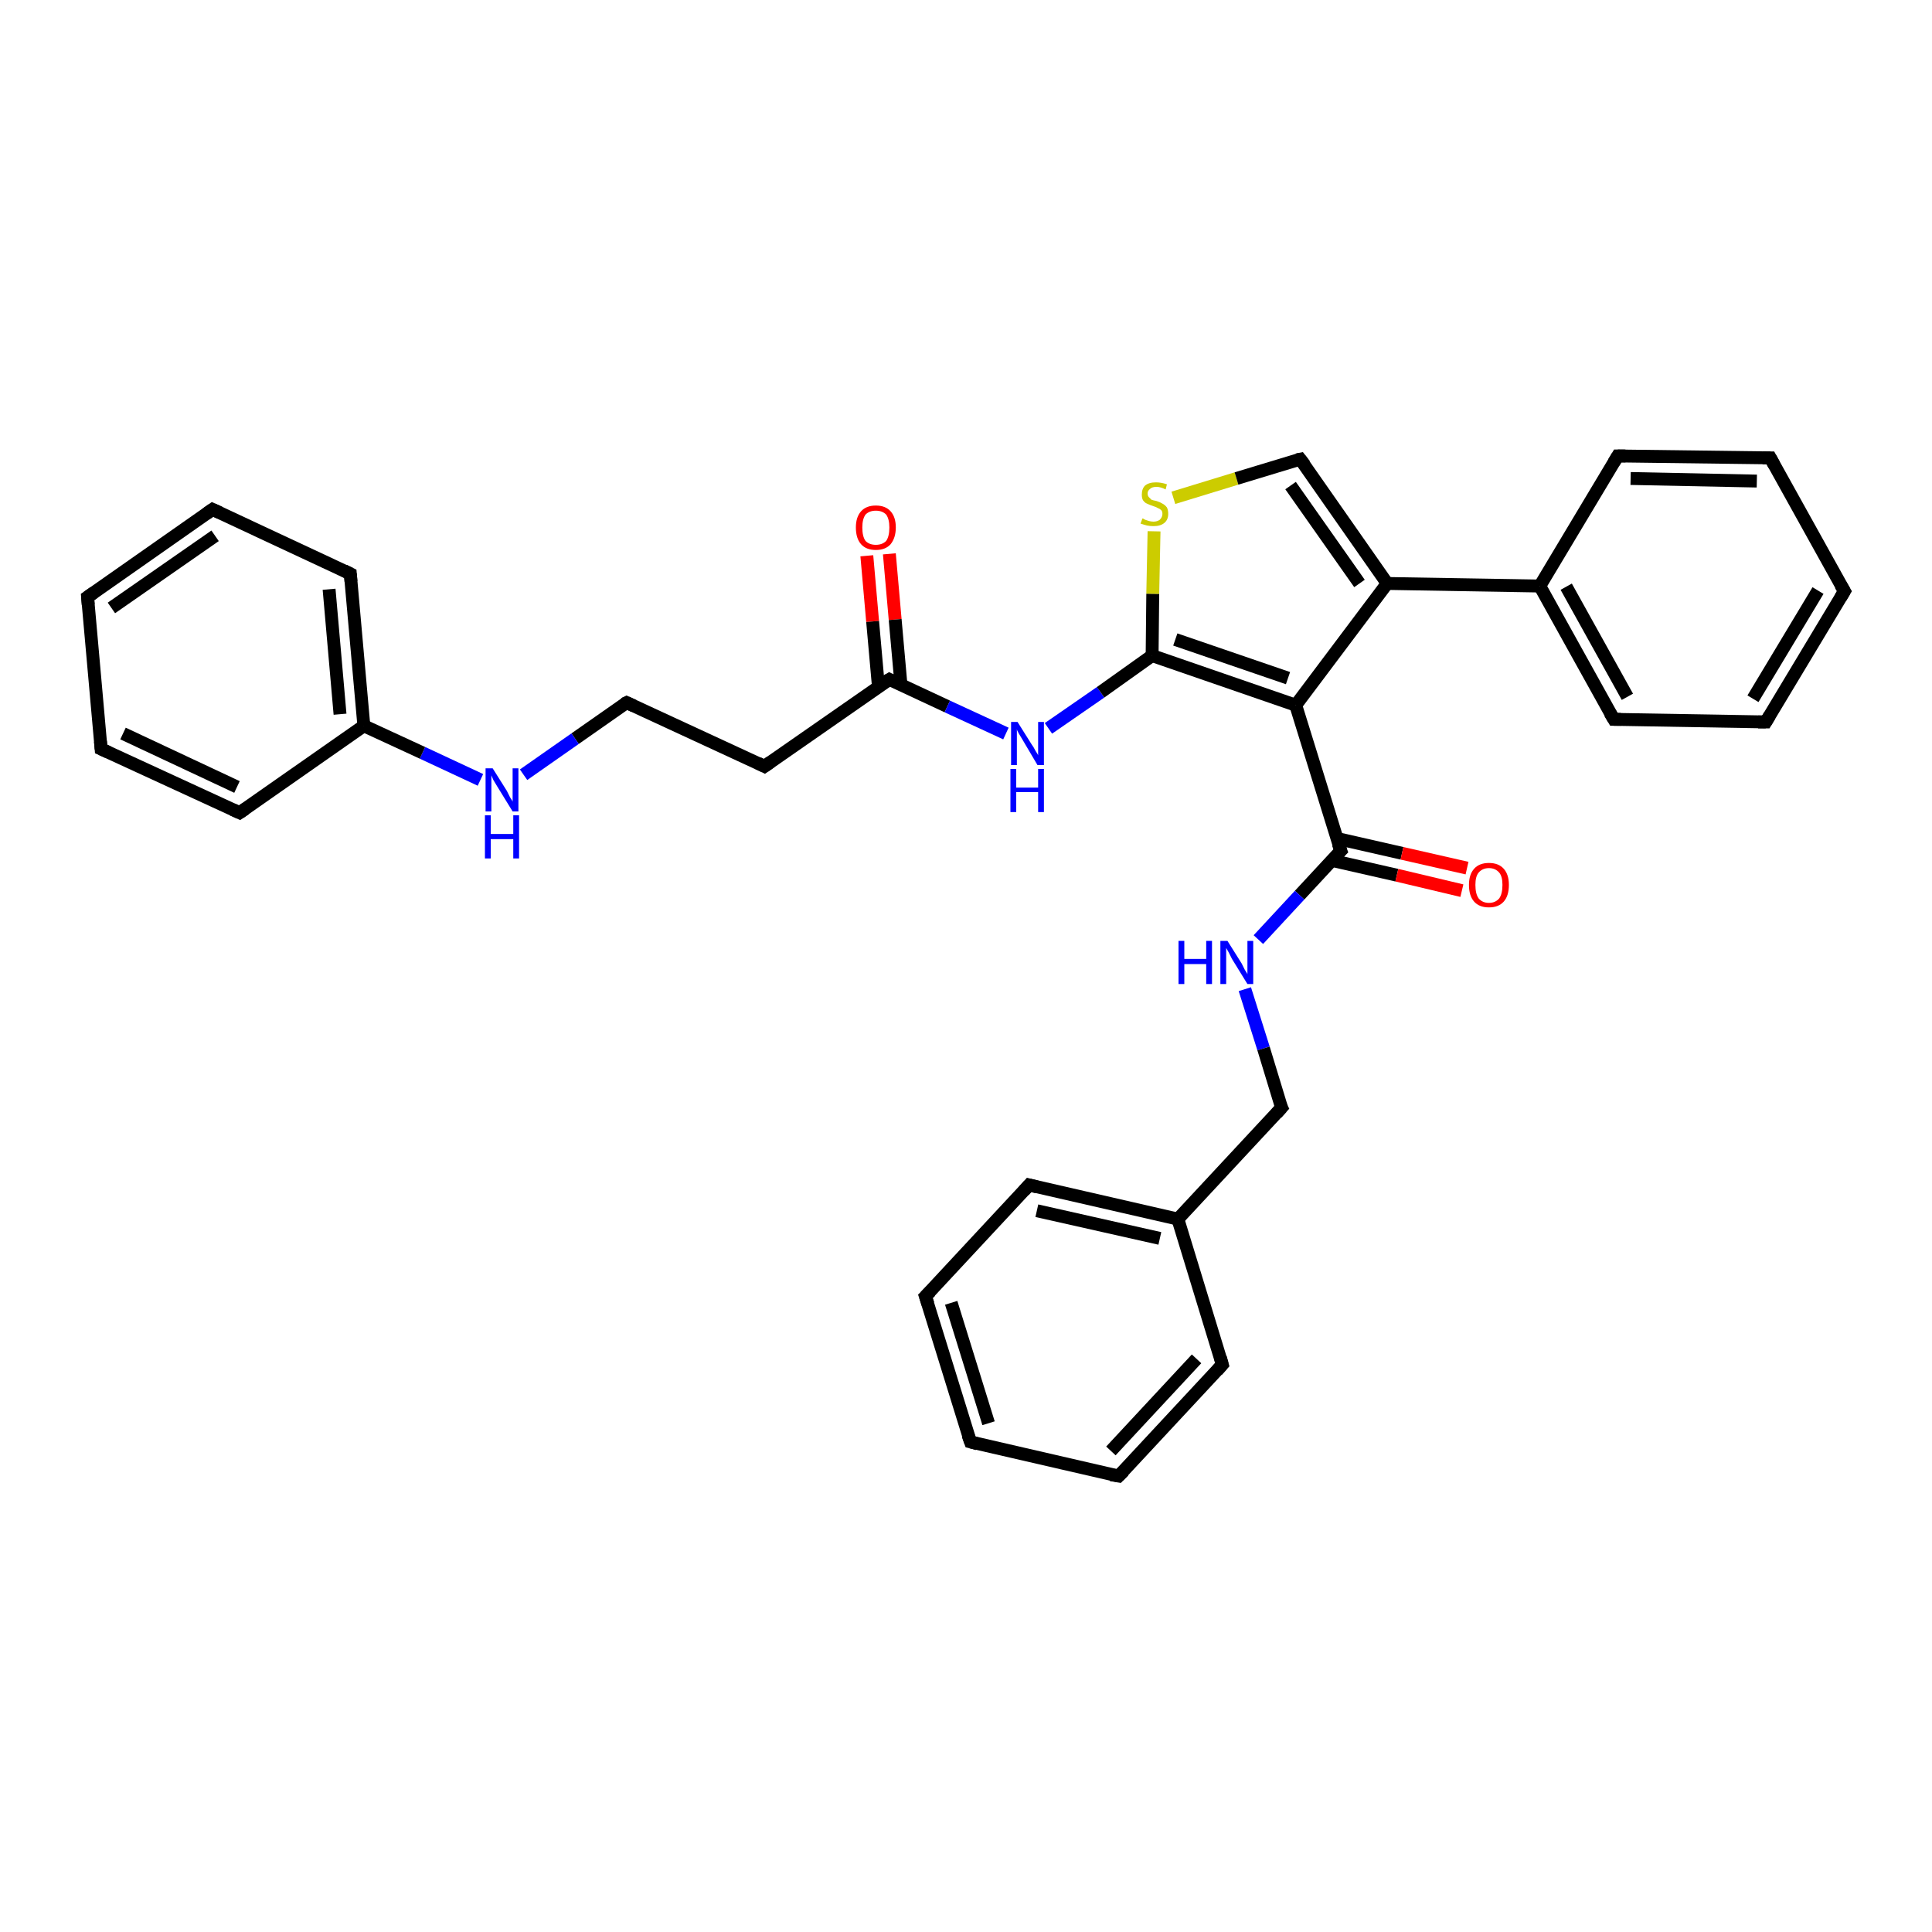 <?xml version='1.0' encoding='iso-8859-1'?>
<svg version='1.1' baseProfile='full'
              xmlns='http://www.w3.org/2000/svg'
                      xmlns:rdkit='http://www.rdkit.org/xml'
                      xmlns:xlink='http://www.w3.org/1999/xlink'
                  xml:space='preserve'
width='300px' height='300px' viewBox='0 0 300 300'>
<!-- END OF HEADER -->
<rect style='opacity:1.0;fill:#FFFFFF;stroke:none' width='300.0' height='300.0' x='0.0' y='0.0'> </rect>
<path class='bond-0 atom-0 atom-1' d='M 138.1,86.0 L 139.0,96.2' style='fill:none;fill-rule:evenodd;stroke:#FF0000;stroke-width:2.0px;stroke-linecap:butt;stroke-linejoin:miter;stroke-opacity:1' />
<path class='bond-0 atom-0 atom-1' d='M 139.0,96.2 L 139.9,106.3' style='fill:none;fill-rule:evenodd;stroke:#000000;stroke-width:2.0px;stroke-linecap:butt;stroke-linejoin:miter;stroke-opacity:1' />
<path class='bond-0 atom-0 atom-1' d='M 134.6,86.3 L 135.5,96.5' style='fill:none;fill-rule:evenodd;stroke:#FF0000;stroke-width:2.0px;stroke-linecap:butt;stroke-linejoin:miter;stroke-opacity:1' />
<path class='bond-0 atom-0 atom-1' d='M 135.5,96.5 L 136.4,106.6' style='fill:none;fill-rule:evenodd;stroke:#000000;stroke-width:2.0px;stroke-linecap:butt;stroke-linejoin:miter;stroke-opacity:1' />
<path class='bond-1 atom-1 atom-2' d='M 138.1,105.5 L 147.1,109.7' style='fill:none;fill-rule:evenodd;stroke:#000000;stroke-width:2.0px;stroke-linecap:butt;stroke-linejoin:miter;stroke-opacity:1' />
<path class='bond-1 atom-1 atom-2' d='M 147.1,109.7 L 156.2,113.9' style='fill:none;fill-rule:evenodd;stroke:#0000FF;stroke-width:2.0px;stroke-linecap:butt;stroke-linejoin:miter;stroke-opacity:1' />
<path class='bond-2 atom-2 atom-3' d='M 162.8,113.1 L 170.9,107.5' style='fill:none;fill-rule:evenodd;stroke:#0000FF;stroke-width:2.0px;stroke-linecap:butt;stroke-linejoin:miter;stroke-opacity:1' />
<path class='bond-2 atom-2 atom-3' d='M 170.9,107.5 L 178.9,101.8' style='fill:none;fill-rule:evenodd;stroke:#000000;stroke-width:2.0px;stroke-linecap:butt;stroke-linejoin:miter;stroke-opacity:1' />
<path class='bond-3 atom-3 atom-4' d='M 178.9,101.8 L 179.0,92.2' style='fill:none;fill-rule:evenodd;stroke:#000000;stroke-width:2.0px;stroke-linecap:butt;stroke-linejoin:miter;stroke-opacity:1' />
<path class='bond-3 atom-3 atom-4' d='M 179.0,92.2 L 179.2,82.5' style='fill:none;fill-rule:evenodd;stroke:#CCCC00;stroke-width:2.0px;stroke-linecap:butt;stroke-linejoin:miter;stroke-opacity:1' />
<path class='bond-4 atom-4 atom-5' d='M 182.2,77.3 L 192.0,74.3' style='fill:none;fill-rule:evenodd;stroke:#CCCC00;stroke-width:2.0px;stroke-linecap:butt;stroke-linejoin:miter;stroke-opacity:1' />
<path class='bond-4 atom-4 atom-5' d='M 192.0,74.3 L 201.9,71.3' style='fill:none;fill-rule:evenodd;stroke:#000000;stroke-width:2.0px;stroke-linecap:butt;stroke-linejoin:miter;stroke-opacity:1' />
<path class='bond-5 atom-5 atom-6' d='M 201.9,71.3 L 215.4,90.6' style='fill:none;fill-rule:evenodd;stroke:#000000;stroke-width:2.0px;stroke-linecap:butt;stroke-linejoin:miter;stroke-opacity:1' />
<path class='bond-5 atom-5 atom-6' d='M 200.4,75.4 L 211.1,90.6' style='fill:none;fill-rule:evenodd;stroke:#000000;stroke-width:2.0px;stroke-linecap:butt;stroke-linejoin:miter;stroke-opacity:1' />
<path class='bond-6 atom-6 atom-7' d='M 215.4,90.6 L 239.1,91.0' style='fill:none;fill-rule:evenodd;stroke:#000000;stroke-width:2.0px;stroke-linecap:butt;stroke-linejoin:miter;stroke-opacity:1' />
<path class='bond-7 atom-7 atom-8' d='M 239.1,91.0 L 250.6,111.7' style='fill:none;fill-rule:evenodd;stroke:#000000;stroke-width:2.0px;stroke-linecap:butt;stroke-linejoin:miter;stroke-opacity:1' />
<path class='bond-7 atom-7 atom-8' d='M 243.2,91.1 L 252.7,108.2' style='fill:none;fill-rule:evenodd;stroke:#000000;stroke-width:2.0px;stroke-linecap:butt;stroke-linejoin:miter;stroke-opacity:1' />
<path class='bond-8 atom-8 atom-9' d='M 250.6,111.7 L 274.2,112.1' style='fill:none;fill-rule:evenodd;stroke:#000000;stroke-width:2.0px;stroke-linecap:butt;stroke-linejoin:miter;stroke-opacity:1' />
<path class='bond-9 atom-9 atom-10' d='M 274.2,112.1 L 286.4,91.8' style='fill:none;fill-rule:evenodd;stroke:#000000;stroke-width:2.0px;stroke-linecap:butt;stroke-linejoin:miter;stroke-opacity:1' />
<path class='bond-9 atom-9 atom-10' d='M 272.2,108.5 L 282.3,91.7' style='fill:none;fill-rule:evenodd;stroke:#000000;stroke-width:2.0px;stroke-linecap:butt;stroke-linejoin:miter;stroke-opacity:1' />
<path class='bond-10 atom-10 atom-11' d='M 286.4,91.8 L 274.9,71.1' style='fill:none;fill-rule:evenodd;stroke:#000000;stroke-width:2.0px;stroke-linecap:butt;stroke-linejoin:miter;stroke-opacity:1' />
<path class='bond-11 atom-11 atom-12' d='M 274.9,71.1 L 251.2,70.8' style='fill:none;fill-rule:evenodd;stroke:#000000;stroke-width:2.0px;stroke-linecap:butt;stroke-linejoin:miter;stroke-opacity:1' />
<path class='bond-11 atom-11 atom-12' d='M 272.8,74.7 L 253.2,74.3' style='fill:none;fill-rule:evenodd;stroke:#000000;stroke-width:2.0px;stroke-linecap:butt;stroke-linejoin:miter;stroke-opacity:1' />
<path class='bond-12 atom-6 atom-13' d='M 215.4,90.6 L 201.2,109.5' style='fill:none;fill-rule:evenodd;stroke:#000000;stroke-width:2.0px;stroke-linecap:butt;stroke-linejoin:miter;stroke-opacity:1' />
<path class='bond-13 atom-13 atom-14' d='M 201.2,109.5 L 208.2,132.1' style='fill:none;fill-rule:evenodd;stroke:#000000;stroke-width:2.0px;stroke-linecap:butt;stroke-linejoin:miter;stroke-opacity:1' />
<path class='bond-14 atom-14 atom-15' d='M 206.8,133.6 L 216.9,135.9' style='fill:none;fill-rule:evenodd;stroke:#000000;stroke-width:2.0px;stroke-linecap:butt;stroke-linejoin:miter;stroke-opacity:1' />
<path class='bond-14 atom-14 atom-15' d='M 216.9,135.9 L 227.0,138.3' style='fill:none;fill-rule:evenodd;stroke:#FF0000;stroke-width:2.0px;stroke-linecap:butt;stroke-linejoin:miter;stroke-opacity:1' />
<path class='bond-14 atom-14 atom-15' d='M 207.6,130.2 L 217.7,132.5' style='fill:none;fill-rule:evenodd;stroke:#000000;stroke-width:2.0px;stroke-linecap:butt;stroke-linejoin:miter;stroke-opacity:1' />
<path class='bond-14 atom-14 atom-15' d='M 217.7,132.5 L 227.8,134.8' style='fill:none;fill-rule:evenodd;stroke:#FF0000;stroke-width:2.0px;stroke-linecap:butt;stroke-linejoin:miter;stroke-opacity:1' />
<path class='bond-15 atom-14 atom-16' d='M 208.2,132.1 L 201.8,139.0' style='fill:none;fill-rule:evenodd;stroke:#000000;stroke-width:2.0px;stroke-linecap:butt;stroke-linejoin:miter;stroke-opacity:1' />
<path class='bond-15 atom-14 atom-16' d='M 201.8,139.0 L 195.4,145.9' style='fill:none;fill-rule:evenodd;stroke:#0000FF;stroke-width:2.0px;stroke-linecap:butt;stroke-linejoin:miter;stroke-opacity:1' />
<path class='bond-16 atom-16 atom-17' d='M 193.3,153.6 L 196.2,162.8' style='fill:none;fill-rule:evenodd;stroke:#0000FF;stroke-width:2.0px;stroke-linecap:butt;stroke-linejoin:miter;stroke-opacity:1' />
<path class='bond-16 atom-16 atom-17' d='M 196.2,162.8 L 199.0,172.0' style='fill:none;fill-rule:evenodd;stroke:#000000;stroke-width:2.0px;stroke-linecap:butt;stroke-linejoin:miter;stroke-opacity:1' />
<path class='bond-17 atom-17 atom-18' d='M 199.0,172.0 L 182.9,189.3' style='fill:none;fill-rule:evenodd;stroke:#000000;stroke-width:2.0px;stroke-linecap:butt;stroke-linejoin:miter;stroke-opacity:1' />
<path class='bond-18 atom-18 atom-19' d='M 182.9,189.3 L 159.8,184.0' style='fill:none;fill-rule:evenodd;stroke:#000000;stroke-width:2.0px;stroke-linecap:butt;stroke-linejoin:miter;stroke-opacity:1' />
<path class='bond-18 atom-18 atom-19' d='M 180.1,192.3 L 161.0,188.0' style='fill:none;fill-rule:evenodd;stroke:#000000;stroke-width:2.0px;stroke-linecap:butt;stroke-linejoin:miter;stroke-opacity:1' />
<path class='bond-19 atom-19 atom-20' d='M 159.8,184.0 L 143.7,201.3' style='fill:none;fill-rule:evenodd;stroke:#000000;stroke-width:2.0px;stroke-linecap:butt;stroke-linejoin:miter;stroke-opacity:1' />
<path class='bond-20 atom-20 atom-21' d='M 143.7,201.3 L 150.7,223.9' style='fill:none;fill-rule:evenodd;stroke:#000000;stroke-width:2.0px;stroke-linecap:butt;stroke-linejoin:miter;stroke-opacity:1' />
<path class='bond-20 atom-20 atom-21' d='M 147.7,202.3 L 153.5,221.0' style='fill:none;fill-rule:evenodd;stroke:#000000;stroke-width:2.0px;stroke-linecap:butt;stroke-linejoin:miter;stroke-opacity:1' />
<path class='bond-21 atom-21 atom-22' d='M 150.7,223.9 L 173.7,229.2' style='fill:none;fill-rule:evenodd;stroke:#000000;stroke-width:2.0px;stroke-linecap:butt;stroke-linejoin:miter;stroke-opacity:1' />
<path class='bond-22 atom-22 atom-23' d='M 173.7,229.2 L 189.8,211.9' style='fill:none;fill-rule:evenodd;stroke:#000000;stroke-width:2.0px;stroke-linecap:butt;stroke-linejoin:miter;stroke-opacity:1' />
<path class='bond-22 atom-22 atom-23' d='M 172.5,225.3 L 185.8,211.0' style='fill:none;fill-rule:evenodd;stroke:#000000;stroke-width:2.0px;stroke-linecap:butt;stroke-linejoin:miter;stroke-opacity:1' />
<path class='bond-23 atom-1 atom-24' d='M 138.1,105.5 L 118.7,119.0' style='fill:none;fill-rule:evenodd;stroke:#000000;stroke-width:2.0px;stroke-linecap:butt;stroke-linejoin:miter;stroke-opacity:1' />
<path class='bond-24 atom-24 atom-25' d='M 118.7,119.0 L 97.3,109.1' style='fill:none;fill-rule:evenodd;stroke:#000000;stroke-width:2.0px;stroke-linecap:butt;stroke-linejoin:miter;stroke-opacity:1' />
<path class='bond-25 atom-25 atom-26' d='M 97.3,109.1 L 89.3,114.7' style='fill:none;fill-rule:evenodd;stroke:#000000;stroke-width:2.0px;stroke-linecap:butt;stroke-linejoin:miter;stroke-opacity:1' />
<path class='bond-25 atom-25 atom-26' d='M 89.3,114.7 L 81.3,120.3' style='fill:none;fill-rule:evenodd;stroke:#0000FF;stroke-width:2.0px;stroke-linecap:butt;stroke-linejoin:miter;stroke-opacity:1' />
<path class='bond-26 atom-26 atom-27' d='M 74.6,121.1 L 65.6,116.9' style='fill:none;fill-rule:evenodd;stroke:#0000FF;stroke-width:2.0px;stroke-linecap:butt;stroke-linejoin:miter;stroke-opacity:1' />
<path class='bond-26 atom-26 atom-27' d='M 65.6,116.9 L 56.5,112.7' style='fill:none;fill-rule:evenodd;stroke:#000000;stroke-width:2.0px;stroke-linecap:butt;stroke-linejoin:miter;stroke-opacity:1' />
<path class='bond-27 atom-27 atom-28' d='M 56.5,112.7 L 54.4,89.1' style='fill:none;fill-rule:evenodd;stroke:#000000;stroke-width:2.0px;stroke-linecap:butt;stroke-linejoin:miter;stroke-opacity:1' />
<path class='bond-27 atom-27 atom-28' d='M 52.8,110.9 L 51.1,91.5' style='fill:none;fill-rule:evenodd;stroke:#000000;stroke-width:2.0px;stroke-linecap:butt;stroke-linejoin:miter;stroke-opacity:1' />
<path class='bond-28 atom-28 atom-29' d='M 54.4,89.1 L 33.0,79.1' style='fill:none;fill-rule:evenodd;stroke:#000000;stroke-width:2.0px;stroke-linecap:butt;stroke-linejoin:miter;stroke-opacity:1' />
<path class='bond-29 atom-29 atom-30' d='M 33.0,79.1 L 13.6,92.7' style='fill:none;fill-rule:evenodd;stroke:#000000;stroke-width:2.0px;stroke-linecap:butt;stroke-linejoin:miter;stroke-opacity:1' />
<path class='bond-29 atom-29 atom-30' d='M 33.4,83.2 L 17.3,94.4' style='fill:none;fill-rule:evenodd;stroke:#000000;stroke-width:2.0px;stroke-linecap:butt;stroke-linejoin:miter;stroke-opacity:1' />
<path class='bond-30 atom-30 atom-31' d='M 13.6,92.7 L 15.7,116.3' style='fill:none;fill-rule:evenodd;stroke:#000000;stroke-width:2.0px;stroke-linecap:butt;stroke-linejoin:miter;stroke-opacity:1' />
<path class='bond-31 atom-31 atom-32' d='M 15.7,116.3 L 37.2,126.2' style='fill:none;fill-rule:evenodd;stroke:#000000;stroke-width:2.0px;stroke-linecap:butt;stroke-linejoin:miter;stroke-opacity:1' />
<path class='bond-31 atom-31 atom-32' d='M 19.1,113.9 L 36.8,122.2' style='fill:none;fill-rule:evenodd;stroke:#000000;stroke-width:2.0px;stroke-linecap:butt;stroke-linejoin:miter;stroke-opacity:1' />
<path class='bond-32 atom-12 atom-7' d='M 251.2,70.8 L 239.1,91.0' style='fill:none;fill-rule:evenodd;stroke:#000000;stroke-width:2.0px;stroke-linecap:butt;stroke-linejoin:miter;stroke-opacity:1' />
<path class='bond-33 atom-13 atom-3' d='M 201.2,109.5 L 178.9,101.8' style='fill:none;fill-rule:evenodd;stroke:#000000;stroke-width:2.0px;stroke-linecap:butt;stroke-linejoin:miter;stroke-opacity:1' />
<path class='bond-33 atom-13 atom-3' d='M 200.0,105.3 L 182.5,99.3' style='fill:none;fill-rule:evenodd;stroke:#000000;stroke-width:2.0px;stroke-linecap:butt;stroke-linejoin:miter;stroke-opacity:1' />
<path class='bond-34 atom-23 atom-18' d='M 189.8,211.9 L 182.9,189.3' style='fill:none;fill-rule:evenodd;stroke:#000000;stroke-width:2.0px;stroke-linecap:butt;stroke-linejoin:miter;stroke-opacity:1' />
<path class='bond-35 atom-32 atom-27' d='M 37.2,126.2 L 56.5,112.7' style='fill:none;fill-rule:evenodd;stroke:#000000;stroke-width:2.0px;stroke-linecap:butt;stroke-linejoin:miter;stroke-opacity:1' />
<path d='M 138.5,105.7 L 138.1,105.5 L 137.1,106.1' style='fill:none;stroke:#000000;stroke-width:2.0px;stroke-linecap:butt;stroke-linejoin:miter;stroke-opacity:1;' />
<path d='M 201.4,71.4 L 201.9,71.3 L 202.6,72.2' style='fill:none;stroke:#000000;stroke-width:2.0px;stroke-linecap:butt;stroke-linejoin:miter;stroke-opacity:1;' />
<path d='M 250.0,110.7 L 250.6,111.7 L 251.7,111.7' style='fill:none;stroke:#000000;stroke-width:2.0px;stroke-linecap:butt;stroke-linejoin:miter;stroke-opacity:1;' />
<path d='M 273.0,112.1 L 274.2,112.1 L 274.8,111.1' style='fill:none;stroke:#000000;stroke-width:2.0px;stroke-linecap:butt;stroke-linejoin:miter;stroke-opacity:1;' />
<path d='M 285.8,92.8 L 286.4,91.8 L 285.8,90.8' style='fill:none;stroke:#000000;stroke-width:2.0px;stroke-linecap:butt;stroke-linejoin:miter;stroke-opacity:1;' />
<path d='M 275.5,72.2 L 274.9,71.1 L 273.7,71.1' style='fill:none;stroke:#000000;stroke-width:2.0px;stroke-linecap:butt;stroke-linejoin:miter;stroke-opacity:1;' />
<path d='M 252.4,70.8 L 251.2,70.8 L 250.6,71.8' style='fill:none;stroke:#000000;stroke-width:2.0px;stroke-linecap:butt;stroke-linejoin:miter;stroke-opacity:1;' />
<path d='M 207.8,131.0 L 208.2,132.1 L 207.8,132.5' style='fill:none;stroke:#000000;stroke-width:2.0px;stroke-linecap:butt;stroke-linejoin:miter;stroke-opacity:1;' />
<path d='M 198.8,171.6 L 199.0,172.0 L 198.2,172.9' style='fill:none;stroke:#000000;stroke-width:2.0px;stroke-linecap:butt;stroke-linejoin:miter;stroke-opacity:1;' />
<path d='M 161.0,184.3 L 159.8,184.0 L 159.0,184.9' style='fill:none;stroke:#000000;stroke-width:2.0px;stroke-linecap:butt;stroke-linejoin:miter;stroke-opacity:1;' />
<path d='M 144.5,200.5 L 143.7,201.3 L 144.1,202.5' style='fill:none;stroke:#000000;stroke-width:2.0px;stroke-linecap:butt;stroke-linejoin:miter;stroke-opacity:1;' />
<path d='M 150.3,222.8 L 150.7,223.9 L 151.8,224.2' style='fill:none;stroke:#000000;stroke-width:2.0px;stroke-linecap:butt;stroke-linejoin:miter;stroke-opacity:1;' />
<path d='M 172.5,229.0 L 173.7,229.2 L 174.5,228.4' style='fill:none;stroke:#000000;stroke-width:2.0px;stroke-linecap:butt;stroke-linejoin:miter;stroke-opacity:1;' />
<path d='M 189.0,212.8 L 189.8,211.9 L 189.5,210.8' style='fill:none;stroke:#000000;stroke-width:2.0px;stroke-linecap:butt;stroke-linejoin:miter;stroke-opacity:1;' />
<path d='M 119.7,118.3 L 118.7,119.0 L 117.7,118.5' style='fill:none;stroke:#000000;stroke-width:2.0px;stroke-linecap:butt;stroke-linejoin:miter;stroke-opacity:1;' />
<path d='M 98.4,109.6 L 97.3,109.1 L 96.9,109.3' style='fill:none;stroke:#000000;stroke-width:2.0px;stroke-linecap:butt;stroke-linejoin:miter;stroke-opacity:1;' />
<path d='M 54.5,90.3 L 54.4,89.1 L 53.4,88.6' style='fill:none;stroke:#000000;stroke-width:2.0px;stroke-linecap:butt;stroke-linejoin:miter;stroke-opacity:1;' />
<path d='M 34.1,79.6 L 33.0,79.1 L 32.0,79.8' style='fill:none;stroke:#000000;stroke-width:2.0px;stroke-linecap:butt;stroke-linejoin:miter;stroke-opacity:1;' />
<path d='M 14.6,92.0 L 13.6,92.7 L 13.7,93.9' style='fill:none;stroke:#000000;stroke-width:2.0px;stroke-linecap:butt;stroke-linejoin:miter;stroke-opacity:1;' />
<path d='M 15.6,115.1 L 15.7,116.3 L 16.8,116.8' style='fill:none;stroke:#000000;stroke-width:2.0px;stroke-linecap:butt;stroke-linejoin:miter;stroke-opacity:1;' />
<path d='M 36.1,125.7 L 37.2,126.2 L 38.1,125.6' style='fill:none;stroke:#000000;stroke-width:2.0px;stroke-linecap:butt;stroke-linejoin:miter;stroke-opacity:1;' />
<path class='atom-0' d='M 132.9 81.9
Q 132.9 80.3, 133.7 79.4
Q 134.5 78.5, 136.0 78.5
Q 137.5 78.5, 138.3 79.4
Q 139.1 80.3, 139.1 81.9
Q 139.1 83.5, 138.3 84.5
Q 137.5 85.4, 136.0 85.4
Q 134.5 85.4, 133.7 84.5
Q 132.9 83.6, 132.9 81.9
M 136.0 84.6
Q 137.0 84.6, 137.6 84.0
Q 138.1 83.3, 138.1 81.9
Q 138.1 80.6, 137.6 79.9
Q 137.0 79.3, 136.0 79.3
Q 135.0 79.3, 134.4 79.9
Q 133.9 80.6, 133.9 81.9
Q 133.9 83.3, 134.4 84.0
Q 135.0 84.6, 136.0 84.6
' fill='#FF0000'/>
<path class='atom-2' d='M 158.0 112.1
L 160.2 115.6
Q 160.5 116.0, 160.8 116.6
Q 161.2 117.2, 161.2 117.3
L 161.2 112.1
L 162.1 112.1
L 162.1 118.8
L 161.1 118.8
L 158.8 114.9
Q 158.5 114.4, 158.2 113.9
Q 157.9 113.4, 157.9 113.2
L 157.9 118.8
L 157.0 118.8
L 157.0 112.1
L 158.0 112.1
' fill='#0000FF'/>
<path class='atom-2' d='M 156.9 119.4
L 157.8 119.4
L 157.8 122.3
L 161.2 122.3
L 161.2 119.4
L 162.1 119.4
L 162.1 126.1
L 161.2 126.1
L 161.2 123.0
L 157.8 123.0
L 157.8 126.1
L 156.9 126.1
L 156.9 119.4
' fill='#0000FF'/>
<path class='atom-4' d='M 177.4 80.5
Q 177.5 80.5, 177.8 80.7
Q 178.1 80.8, 178.4 80.9
Q 178.8 81.0, 179.1 81.0
Q 179.7 81.0, 180.1 80.7
Q 180.5 80.3, 180.5 79.8
Q 180.5 79.4, 180.3 79.2
Q 180.1 79.0, 179.8 78.9
Q 179.5 78.7, 179.1 78.6
Q 178.5 78.4, 178.1 78.2
Q 177.8 78.1, 177.5 77.7
Q 177.3 77.4, 177.3 76.8
Q 177.3 75.9, 177.8 75.4
Q 178.4 74.9, 179.5 74.9
Q 180.3 74.9, 181.2 75.2
L 181.0 76.0
Q 180.2 75.6, 179.6 75.6
Q 178.9 75.6, 178.6 75.9
Q 178.2 76.2, 178.2 76.6
Q 178.2 77.0, 178.4 77.2
Q 178.6 77.4, 178.8 77.6
Q 179.1 77.7, 179.6 77.8
Q 180.2 78.0, 180.5 78.2
Q 180.9 78.4, 181.2 78.8
Q 181.4 79.2, 181.4 79.8
Q 181.4 80.7, 180.8 81.2
Q 180.2 81.7, 179.1 81.7
Q 178.6 81.7, 178.1 81.6
Q 177.7 81.5, 177.1 81.3
L 177.4 80.5
' fill='#CCCC00'/>
<path class='atom-15' d='M 228.1 137.4
Q 228.1 135.8, 228.9 134.9
Q 229.7 134.0, 231.2 134.0
Q 232.7 134.0, 233.5 134.9
Q 234.3 135.8, 234.3 137.4
Q 234.3 139.1, 233.5 140.0
Q 232.7 140.9, 231.2 140.9
Q 229.7 140.9, 228.9 140.0
Q 228.1 139.1, 228.1 137.4
M 231.2 140.2
Q 232.2 140.2, 232.8 139.5
Q 233.3 138.8, 233.3 137.4
Q 233.3 136.1, 232.8 135.5
Q 232.2 134.8, 231.2 134.8
Q 230.2 134.8, 229.6 135.5
Q 229.1 136.1, 229.1 137.4
Q 229.1 138.8, 229.6 139.5
Q 230.2 140.2, 231.2 140.2
' fill='#FF0000'/>
<path class='atom-16' d='M 183.0 146.1
L 183.9 146.1
L 183.9 148.9
L 187.3 148.9
L 187.3 146.1
L 188.2 146.1
L 188.2 152.8
L 187.3 152.8
L 187.3 149.7
L 183.9 149.7
L 183.9 152.8
L 183.0 152.8
L 183.0 146.1
' fill='#0000FF'/>
<path class='atom-16' d='M 190.6 146.1
L 192.8 149.6
Q 193.0 150.0, 193.3 150.6
Q 193.7 151.2, 193.7 151.3
L 193.7 146.1
L 194.6 146.1
L 194.6 152.8
L 193.7 152.8
L 191.3 148.9
Q 191.1 148.5, 190.8 147.9
Q 190.5 147.4, 190.4 147.2
L 190.4 152.8
L 189.5 152.8
L 189.5 146.1
L 190.6 146.1
' fill='#0000FF'/>
<path class='atom-26' d='M 76.5 119.3
L 78.7 122.8
Q 78.9 123.2, 79.2 123.8
Q 79.6 124.4, 79.6 124.5
L 79.6 119.3
L 80.5 119.3
L 80.5 126.0
L 79.6 126.0
L 77.2 122.1
Q 76.9 121.6, 76.6 121.1
Q 76.4 120.6, 76.3 120.4
L 76.3 126.0
L 75.4 126.0
L 75.4 119.3
L 76.5 119.3
' fill='#0000FF'/>
<path class='atom-26' d='M 75.3 126.6
L 76.2 126.6
L 76.2 129.5
L 79.7 129.5
L 79.7 126.6
L 80.6 126.6
L 80.6 133.3
L 79.7 133.3
L 79.7 130.3
L 76.2 130.3
L 76.2 133.3
L 75.3 133.3
L 75.3 126.6
' fill='#0000FF'/>
</svg>
